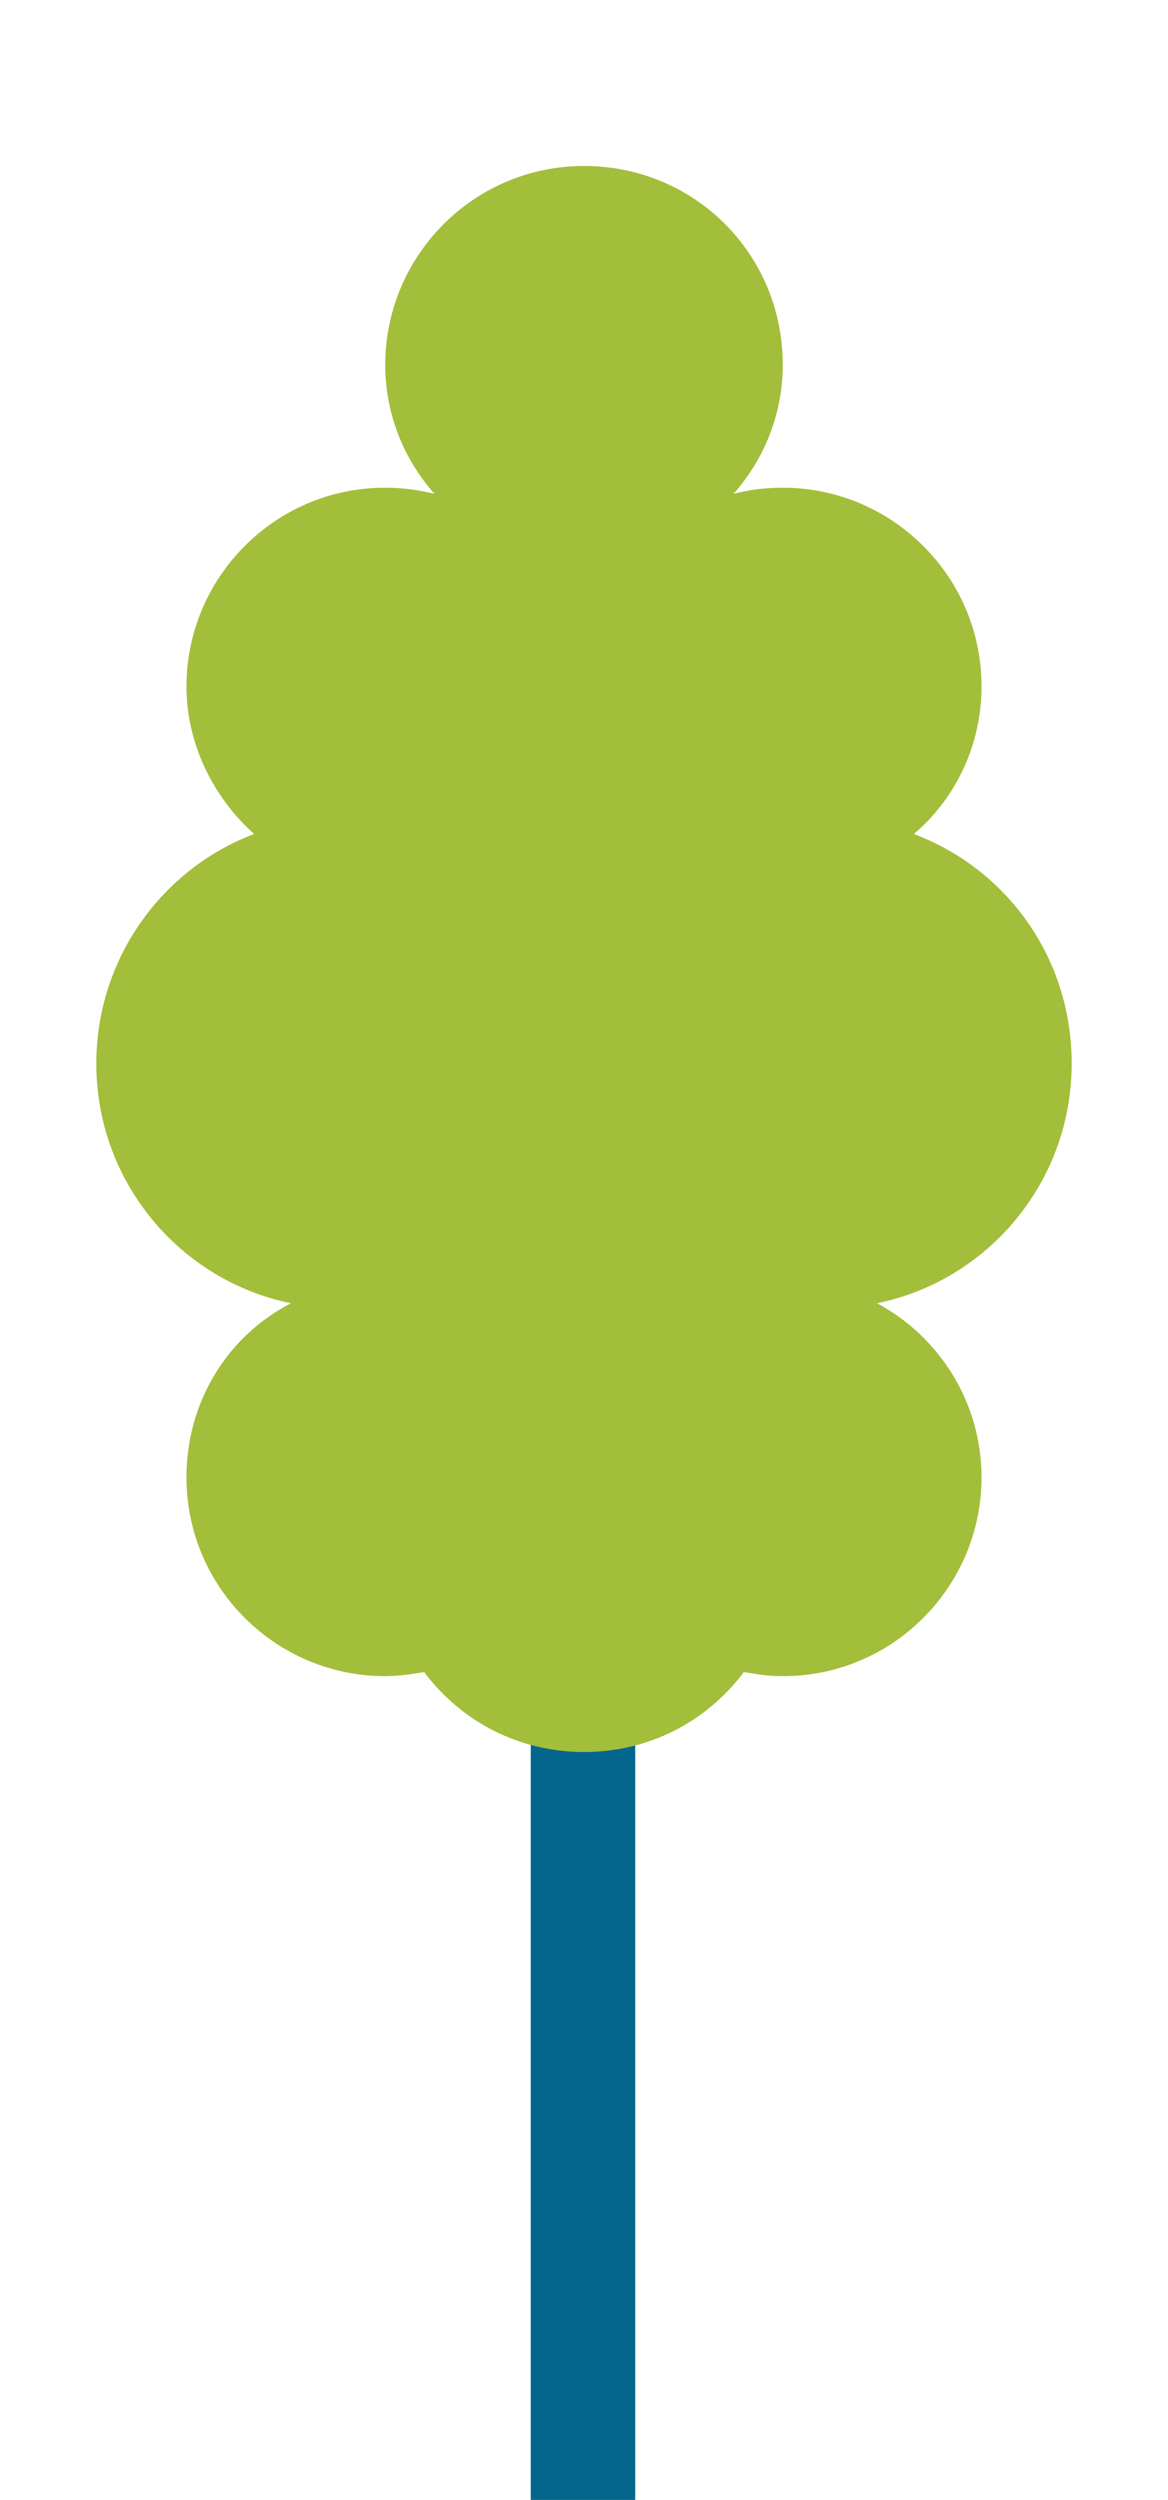 <?xml version="1.0" encoding="utf-8"?>
<!-- Generator: Adobe Illustrator 22.0.1, SVG Export Plug-In . SVG Version: 6.00 Build 0)  -->
<svg version="1.1" id="Layer_1" xmlns="http://www.w3.org/2000/svg" xmlns:xlink="http://www.w3.org/1999/xlink" x="0px" y="0px"
	 viewBox="0 0 57 122" style="enable-background:new 0 0 57 122;" xml:space="preserve">
<style type="text/css">
	.st0{fill:#05668D;}
	.st1{fill:#A3BE3A;}
	.st2{fill:#67953F;}
</style>
<g>
	<rect x="25.9" y="69.9" class="st0" width="5.1" height="52.8"/>
	<path class="st1" d="M42.8,63.6c3,1.6,5.1,4.8,5.1,8.5c0,5.3-4.3,9.7-9.7,9.7c-0.7,0-1.3-0.1-1.9-0.2c-1.8,2.4-4.6,3.9-7.8,3.9
		s-6-1.5-7.8-3.9c-0.6,0.1-1.3,0.2-1.9,0.2c-5.3,0-9.7-4.3-9.7-9.7c0-3.7,2-6.9,5.1-8.5c-5.4-1.1-9.5-5.9-9.5-11.7
		c0-5.1,3.2-9.5,7.7-11.2c-2-1.8-3.3-4.4-3.3-7.2c0-5.3,4.3-9.7,9.7-9.7c0.8,0,1.6,0.1,2.4,0.3c-1.5-1.7-2.4-3.9-2.4-6.3
		c0-5.3,4.3-9.7,9.7-9.7s9.7,4.3,9.7,9.7c0,2.4-0.9,4.6-2.4,6.3c0.8-0.2,1.5-0.3,2.4-0.3c5.3,0,9.7,4.3,9.7,9.7
		c0,2.9-1.3,5.5-3.3,7.2c4.5,1.7,7.7,6,7.7,11.2C52.3,57.7,48.2,62.5,42.8,63.6z"/>
</g>
<g>
	<rect x="-381.2" y="85.9" class="st0" width="5.1" height="52.8"/>
	<path class="st2" d="M-364.4,79.6c3,1.6,5.1,4.8,5.1,8.5c0,5.3-4.3,9.7-9.7,9.7c-0.7,0-1.3-0.1-1.9-0.2c-1.8,2.4-4.6,3.9-7.8,3.9
		c-3.2,0-6-1.5-7.8-3.9c-0.6,0.1-1.3,0.2-1.9,0.2c-5.3,0-9.7-4.3-9.7-9.7c0-3.7,2-6.9,5.1-8.5c-5.4-1.1-9.5-5.9-9.5-11.7
		c0-5.1,3.2-9.5,7.7-11.2c-2-1.8-3.3-4.4-3.3-7.2c0-5.3,4.3-9.7,9.7-9.7c0.8,0,1.6,0.1,2.4,0.3c-1.5-1.7-2.4-3.9-2.4-6.3
		c0-5.3,4.3-9.7,9.7-9.7s9.7,4.3,9.7,9.7c0,2.4-0.9,4.6-2.4,6.3c0.8-0.2,1.5-0.3,2.4-0.3c5.3,0,9.7,4.3,9.7,9.7
		c0,2.9-1.3,5.5-3.3,7.2c4.5,1.7,7.7,6,7.7,11.2C-354.8,73.7-358.9,78.5-364.4,79.6z"/>
</g>
</svg>
